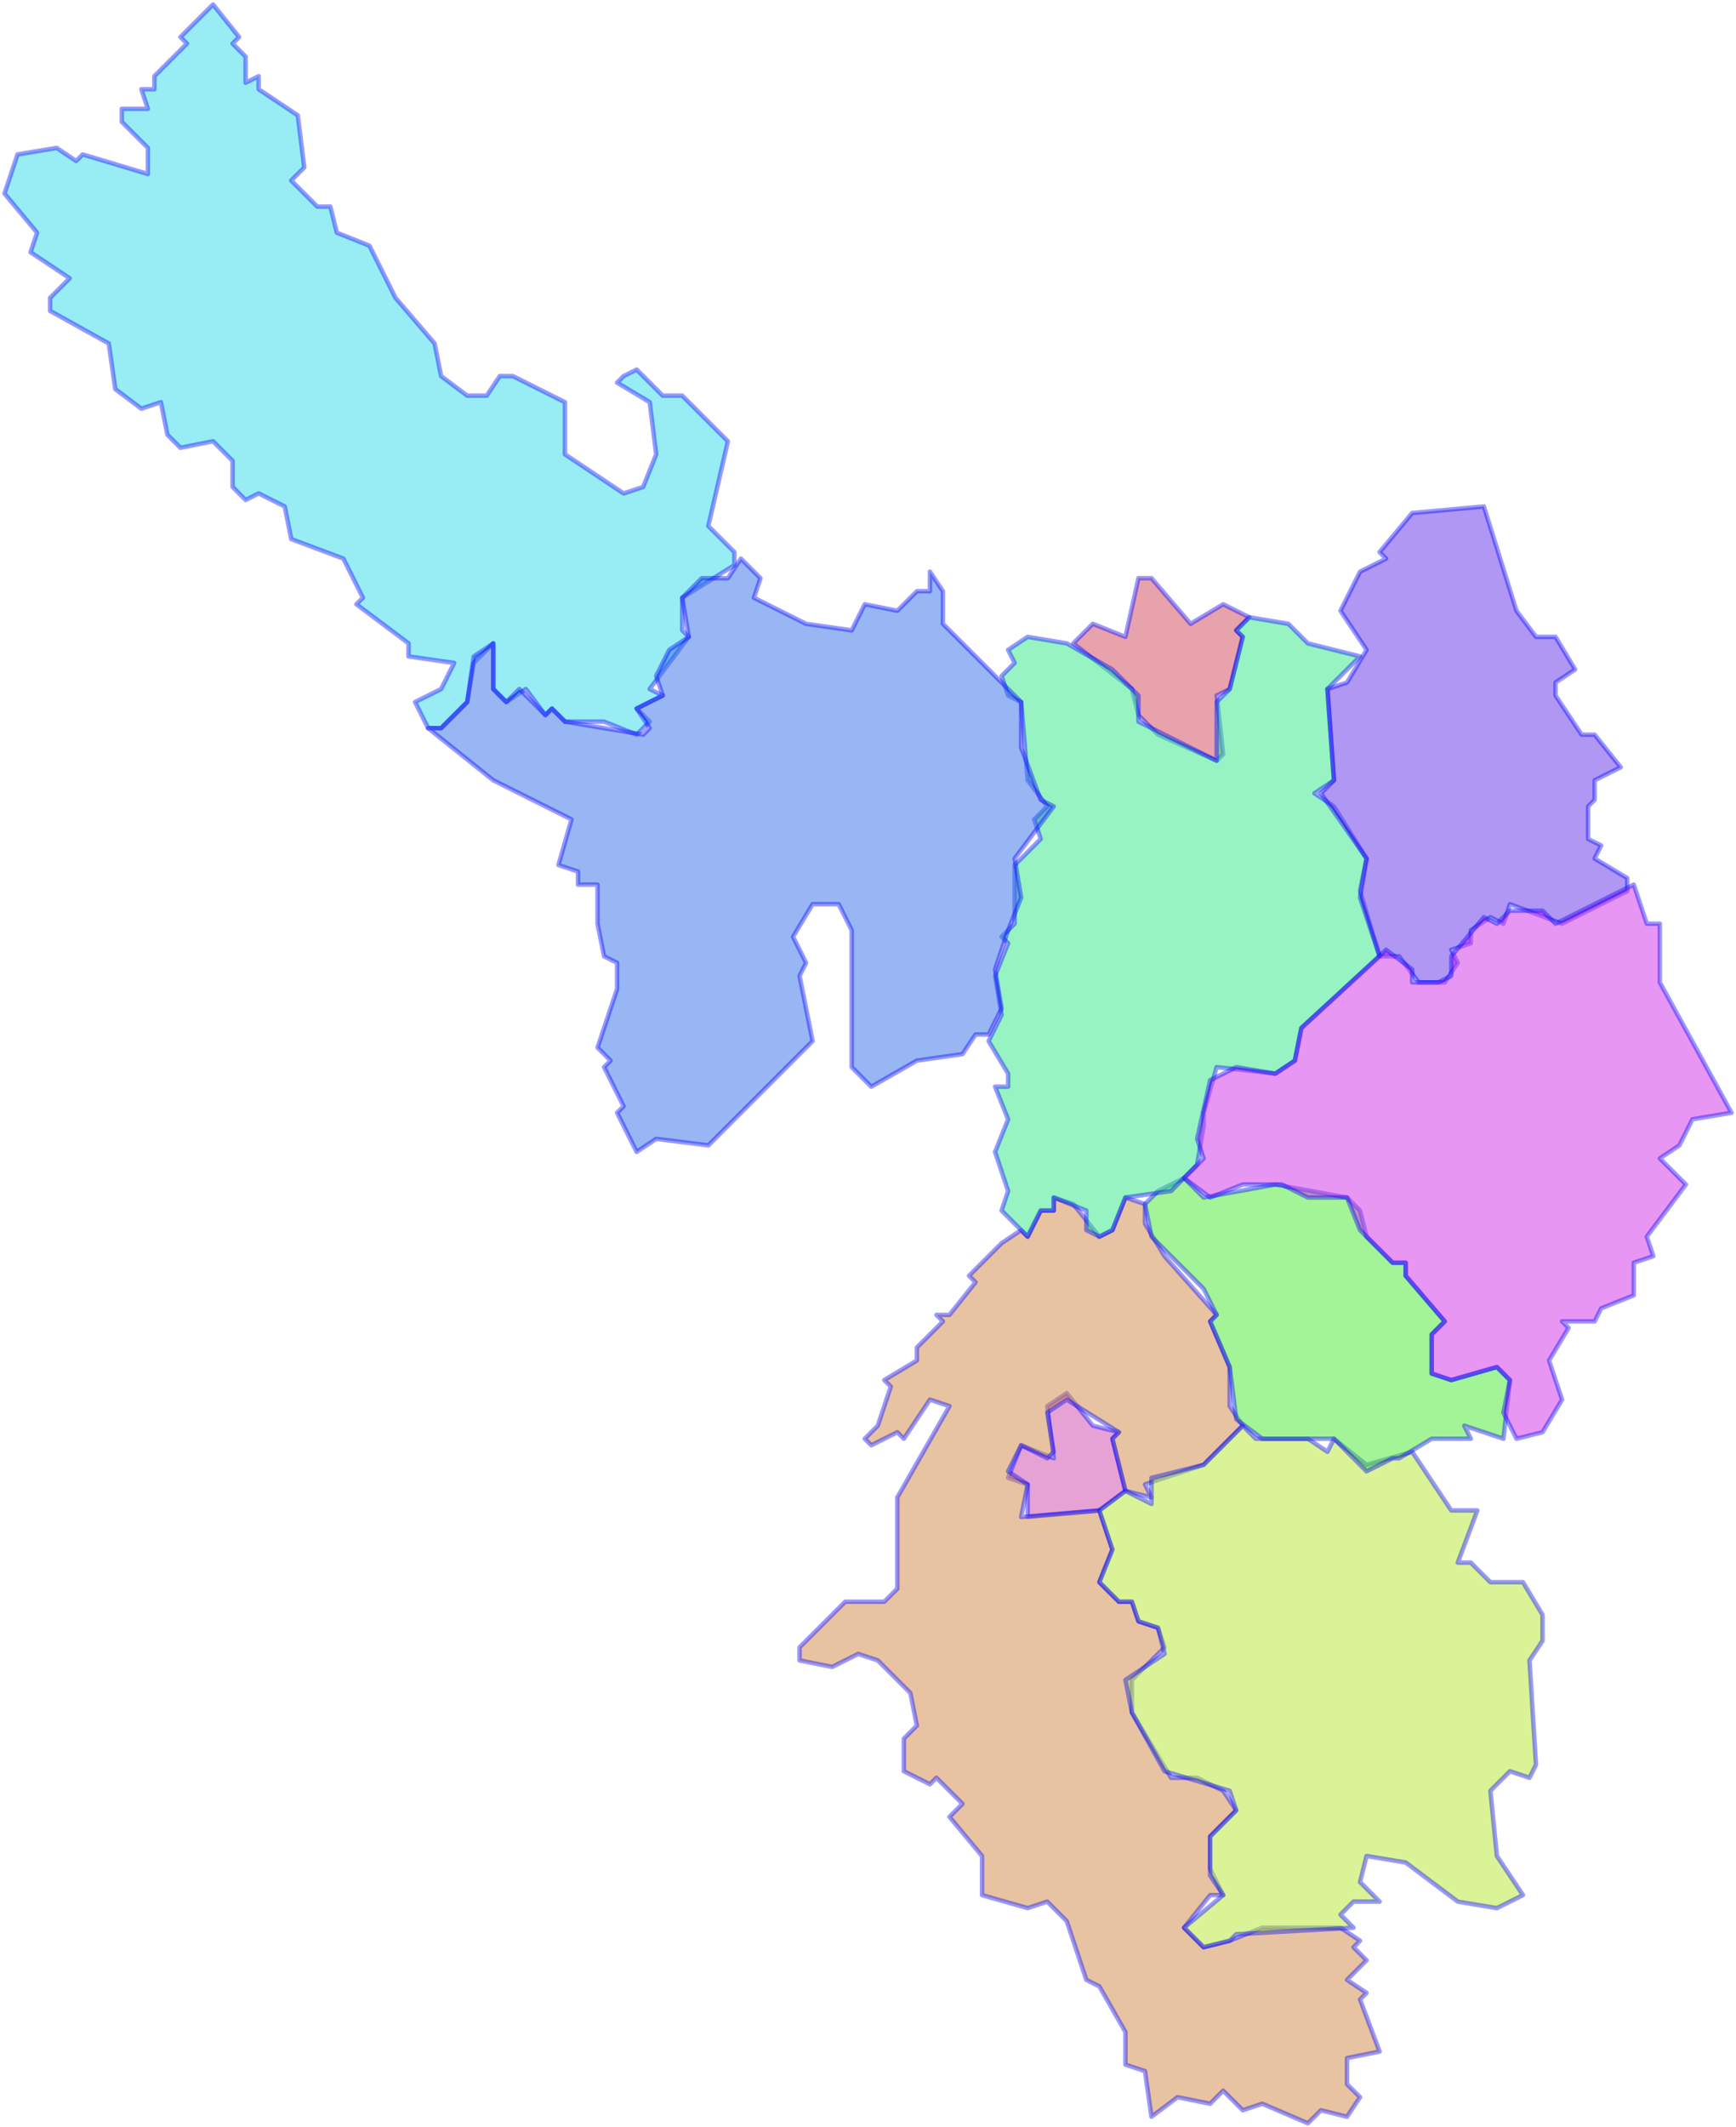 <svg width="387" height="474" viewBox="0 0 387 474" fill="none" xmlns="http://www.w3.org/2000/svg">
<g id="27" name="Điện Biên">
<path id="2710" class="district" name="TP Điện Biên Phủ" fill-rule="evenodd" clip-rule="evenodd" d="M245.075 336.604L229.094 338.057V330.792L224.736 329.34L227.642 322.075L234.906 324.981L233.453 313.358L237.811 310.453L243.623 317.717L249.434 319.17L247.981 320.623L250.887 332.245L245.075 336.604Z" fill="#D147AC" fill-opacity="0.5" stroke="#0000FF" stroke-opacity="0.4" stroke-linecap="round" stroke-linejoin="round"/>
<path id="2709" class="district" name="Mường Lay" fill-rule="evenodd" clip-rule="evenodd" d="M272.679 168.075L271.226 169.528L258.151 163.717L253.792 159.358L252.34 153.547L239.264 143.377L243.623 139.019L250.887 141.925L253.792 128.849H256.698L265.415 139.019L272.679 134.66L278.491 137.566L275.585 140.472L277.038 141.925L274.132 153.547L271.226 155L272.679 168.075Z" fill="#D1475A" fill-opacity="0.5" stroke="#0000FF" stroke-opacity="0.4" stroke-linecap="round" stroke-linejoin="round"/>
<path id="2708" class="district" name="Điện Biên" fill-rule="evenodd" clip-rule="evenodd" d="M274.132 432.491L281.396 429.585H298.83L303.189 432.491L301.736 433.943L304.642 436.849L300.283 441.208L304.642 444.113L303.189 445.566L307.547 457.189L300.283 458.642V464.453L303.189 467.358L300.283 471.717L294.472 470.264L291.566 473.17L281.396 468.811L277.038 470.264L272.679 465.906L269.774 468.811L262.509 467.358L256.698 471.717L255.245 461.547L250.887 460.094V452.83L245.075 442.66L242.17 441.208L237.811 428.132L233.453 423.774L229.094 425.226L218.925 422.321V413.604L211.66 404.887L214.566 401.981L208.755 396.17L207.302 397.623L201.491 394.717V387.453L204.396 384.547L202.943 377.283L195.679 370.019L191.321 368.566L185.509 371.472L178.245 370.019V367.113L188.415 356.943H197.132L200.038 354.038V333.698L211.66 313.358L207.302 311.906L201.491 320.623L200.038 319.17L194.226 322.075L192.774 320.623L195.679 317.717L198.585 309L197.132 307.547L204.396 303.189V300.283L210.208 294.472L208.755 293.019H211.66L217.472 285.755L216.019 284.302L223.283 277.038L227.642 274.132L229.094 275.585L232 269.774H234.906V266.868L239.264 268.321L245.075 275.585L247.981 274.132L250.887 266.868L255.245 268.321V272.679L259.604 279.943L271.226 293.019L269.774 294.472L274.132 304.642V313.358L277.038 317.717L268.321 326.434L255.245 330.792L256.698 333.698L250.887 332.245L247.981 320.623L249.434 319.17L237.811 311.906L233.453 314.811L234.906 323.528L233.453 324.981L227.642 322.075L224.736 327.887L229.094 330.792L227.642 338.057L245.075 336.604L247.981 345.321L245.075 352.585L249.434 356.943H252.34L253.792 361.302L258.151 362.755L259.604 367.113L252.34 374.377V381.642L261.057 396.17H266.868L272.679 399.075L275.585 403.434L269.774 409.245V416.509L272.679 422.321H269.774L263.962 429.585L268.321 433.943L274.132 432.491Z" fill="#D18847" fill-opacity="0.5" stroke="#0000FF" stroke-opacity="0.4" stroke-linecap="round" stroke-linejoin="round"/>
<path id="2707" class="district" name="Điện Biên Đông" fill-rule="evenodd" clip-rule="evenodd" d="M274.132 432.491L268.321 433.943L263.962 429.585L272.679 422.321L269.774 417.962V409.245L275.585 403.434L274.132 399.075L259.604 394.717L252.34 381.642L250.887 374.377L259.604 368.566L258.151 362.755L253.792 361.302L252.34 356.943H249.434L245.075 352.585L247.981 345.321L245.075 336.604L250.887 332.245L256.698 335.151V329.34L268.321 326.434L277.038 317.717L279.943 320.623H291.566L295.925 323.528L297.377 320.623L304.642 326.434L314.811 323.528L323.528 336.604H329.34L324.981 348.226H327.887L332.245 352.585H339.509L343.868 359.849V365.66L340.962 370.019L342.415 393.264L340.962 396.17L336.604 394.717L332.245 399.075L333.698 413.604L339.509 422.321L333.698 425.226L324.981 423.774L313.358 415.057L304.642 413.604L303.189 419.415L307.547 423.774H301.736L298.83 426.679L301.736 429.585L275.585 431.038L274.132 432.491Z" fill="#B7E830" fill-opacity="0.5" stroke="#0000FF" stroke-opacity="0.4" stroke-linecap="round" stroke-linejoin="round"/>
<path id="2706" class="district" name="Mường Áng" fill-rule="evenodd" clip-rule="evenodd" d="M310.453 324.981L304.642 327.887L297.377 320.623H281.396L275.585 316.264L274.132 304.642L269.774 294.472L271.226 293.019L268.321 287.208L256.698 275.585L255.245 268.321L258.151 265.415L263.962 262.509L268.321 266.868L284.302 263.962L300.283 266.868L303.189 269.774L304.642 275.585L310.453 281.396H313.358V284.302L322.075 294.472L319.17 297.377V306.094L323.528 307.547L333.698 304.642L336.604 307.547L335.151 320.623L326.434 317.717L327.887 320.623H319.17L311.906 324.981H310.453Z" fill="#49E830" fill-opacity="0.5" stroke="#0000FF" stroke-opacity="0.4" stroke-linecap="round" stroke-linejoin="round"/>
<path id="2705" class="district" name="Mường Chà" fill-rule="evenodd" clip-rule="evenodd" d="M268.321 250.887L266.868 259.604L261.057 265.415L250.887 266.868L247.981 274.132L245.075 275.585L242.17 274.132V269.774L234.906 266.868V269.774H232L229.094 275.585L223.283 269.774L224.736 265.415L221.83 256.698L224.736 249.434L221.83 242.17H224.736V239.264L220.377 232L223.283 226.189L221.83 217.472L224.736 210.208L223.283 208.755L226.189 205.849V192.774L232 186.962L230.547 182.604L233.453 179.698L229.094 173.887L227.642 156.453L224.736 155L223.283 150.642L226.189 147.736L224.736 144.83L229.094 141.925L237.811 143.377L247.981 149.189L253.792 155V160.811L271.226 169.528V156.453L274.132 153.547L277.038 141.925L275.585 140.472L278.491 137.566L287.208 139.019L291.566 143.377L303.189 146.283L295.925 153.547L297.377 173.887L293.019 176.792L297.377 179.698L304.642 191.321L303.189 198.585L307.547 213.113L290.113 229.094L288.66 236.359L284.302 239.264L271.226 237.811L268.321 247.981V250.887Z" fill="#30E886" fill-opacity="0.5" stroke="#0000FF" stroke-opacity="0.4" stroke-linecap="round" stroke-linejoin="round"/>
<path id="2704" class="district" name="Mường Nhé" fill-rule="evenodd" clip-rule="evenodd" d="M153.547 141.925L144.83 153.547L147.736 155L141.925 157.906L144.83 160.811L141.925 163.717L134.66 160.811H125.943L123.038 157.906L121.585 159.358L117.226 153.547L112.868 156.453L109.962 153.547V143.377L105.604 147.736L104.151 156.453L98.34 162.264H95.434L92.528 156.453L98.34 153.547L101.245 147.736L91.076 146.283V143.377L79.453 134.66L80.906 133.208L76.547 124.491L64.924 120.132L63.472 112.868L57.66 109.962L54.755 111.415L51.849 108.509V102.698L47.491 98.34L40.226 99.793L37.321 96.887L35.868 89.623L31.509 91.076L25.698 86.717L24.245 76.547L11.17 69.283V66.377L15.528 62.019L6.811 56.208L8.264 51.849L1 43.132L3.906 34.415L12.623 32.962L16.981 35.868L18.434 34.415L32.962 38.774V32.962L27.151 27.151V24.245H32.962L31.509 19.887H34.415V16.981L41.679 9.717L40.226 8.264L47.491 1L53.302 8.264L51.849 9.717L54.755 12.623V18.434L57.66 16.981V19.887L66.377 25.698L67.83 37.321L64.924 40.226L70.736 46.038H73.641L75.094 51.849L82.359 54.755L88.17 66.377L96.887 76.547L98.34 83.811L104.151 88.17H108.509L111.415 83.811H114.321L125.943 89.623V101.245L139.019 109.962L143.377 108.509L146.283 101.245L144.83 89.623L137.566 85.264L139.019 83.811L141.925 82.359L147.736 88.17H152.094L162.264 98.34L157.906 117.226L163.717 123.038V125.943L152.094 133.208V140.472L153.547 141.925Z" fill="#30DCE8" fill-opacity="0.5" stroke="#0000FF" stroke-opacity="0.4" stroke-linecap="round" stroke-linejoin="round"/>
<path id="2703" class="district" name="Name Pồ" fill-rule="evenodd" clip-rule="evenodd" d="M224.736 207.302L221.83 216.019L223.283 224.736L220.377 230.547H217.472L214.566 234.906L204.396 236.358L194.226 242.17L189.868 237.811V207.302L186.962 201.491H181.151L176.792 208.755L179.698 214.566L178.245 217.472L181.151 232L157.906 255.245L146.283 253.792L141.925 256.698L137.566 247.981L139.019 246.528L134.66 237.811L136.113 236.358L133.208 233.453L137.566 220.377V214.566L134.66 213.113L133.208 205.849V197.132H128.849V194.226L124.491 192.774L127.396 182.604L109.962 173.887L95.434 162.264H98.34L104.151 156.453L105.604 146.283L109.962 143.377V153.547L112.868 156.453L115.774 153.547L121.585 159.358L123.038 157.906L125.943 160.811L143.377 163.717L144.83 162.264L141.925 157.906L147.736 155L146.283 150.642L149.189 144.83L153.547 141.925L152.094 133.208L156.453 128.849H162.264L165.17 124.491L169.528 128.849L168.075 133.208L179.698 139.019L189.868 140.472L192.774 134.66L200.038 136.113L204.396 131.755H207.302V127.396L210.208 131.755V139.019L227.642 156.453V166.623L232 178.245L234.906 179.698L226.189 191.321L227.642 200.038L224.736 207.302Z" fill="#306EE8" fill-opacity="0.5" stroke="#0000FF" stroke-opacity="0.4" stroke-linecap="round" stroke-linejoin="round"/>
<path id="2702" class="district" name="Tủa Chùa" fill-rule="evenodd" clip-rule="evenodd" d="M354.038 179.698V186.962L356.943 188.415L355.491 191.321L362.755 195.679V198.585L348.226 205.849L336.604 201.491L335.151 205.849L332.245 204.396L327.887 207.302V210.208L323.528 211.66L324.981 214.566L322.075 218.925H316.264L311.906 213.113H307.547L303.189 200.038L304.642 191.321L294.472 176.792L297.377 173.887L295.925 153.547L300.283 152.094L304.642 144.83L298.83 136.113L303.189 127.396L309 124.491L307.547 123.038L314.811 114.321L330.792 112.868L338.057 136.113L342.415 141.925H346.774L351.132 149.189L346.774 152.094V155L352.585 163.717H355.491L361.302 170.981L355.491 173.887V178.245L354.038 179.698Z" fill="#6130E8" fill-opacity="0.5" stroke="#0000FF" stroke-opacity="0.4" stroke-linecap="round" stroke-linejoin="round"/>
<path id="2701" class="district" name="Tuần Giáo" fill-rule="evenodd" clip-rule="evenodd" d="M348.226 294.472L349.679 295.925L345.321 303.189L348.226 311.906L343.868 319.17L338.057 320.623L335.151 314.811L336.604 307.547L333.698 304.642L323.528 307.547L319.17 306.094V297.377L322.075 294.472L313.358 284.302V281.396H310.453L303.189 274.132L300.283 266.868H291.566L285.755 263.962H277.038L269.774 266.868L263.962 262.509L268.321 258.151L266.868 253.792L269.774 240.717L275.585 237.811L284.302 239.264L288.66 236.358L290.113 229.094L309 211.66L314.811 216.019V218.925H320.623L323.528 217.472V213.113L330.792 204.396L333.698 205.849L336.604 202.943H343.868L346.774 205.849L364.208 197.132L367.113 205.849H370.019V218.925L386 247.981L377.283 249.434L374.377 255.245L370.019 258.151L375.83 263.962L367.113 275.585L368.566 279.943L364.208 281.396V288.66L356.943 291.566L355.491 294.472H349.679H348.226Z" fill="#D030E8" fill-opacity="0.5" stroke="#0000FF" stroke-opacity="0.4" stroke-linecap="round" stroke-linejoin="round"/>
</g>
</svg>

